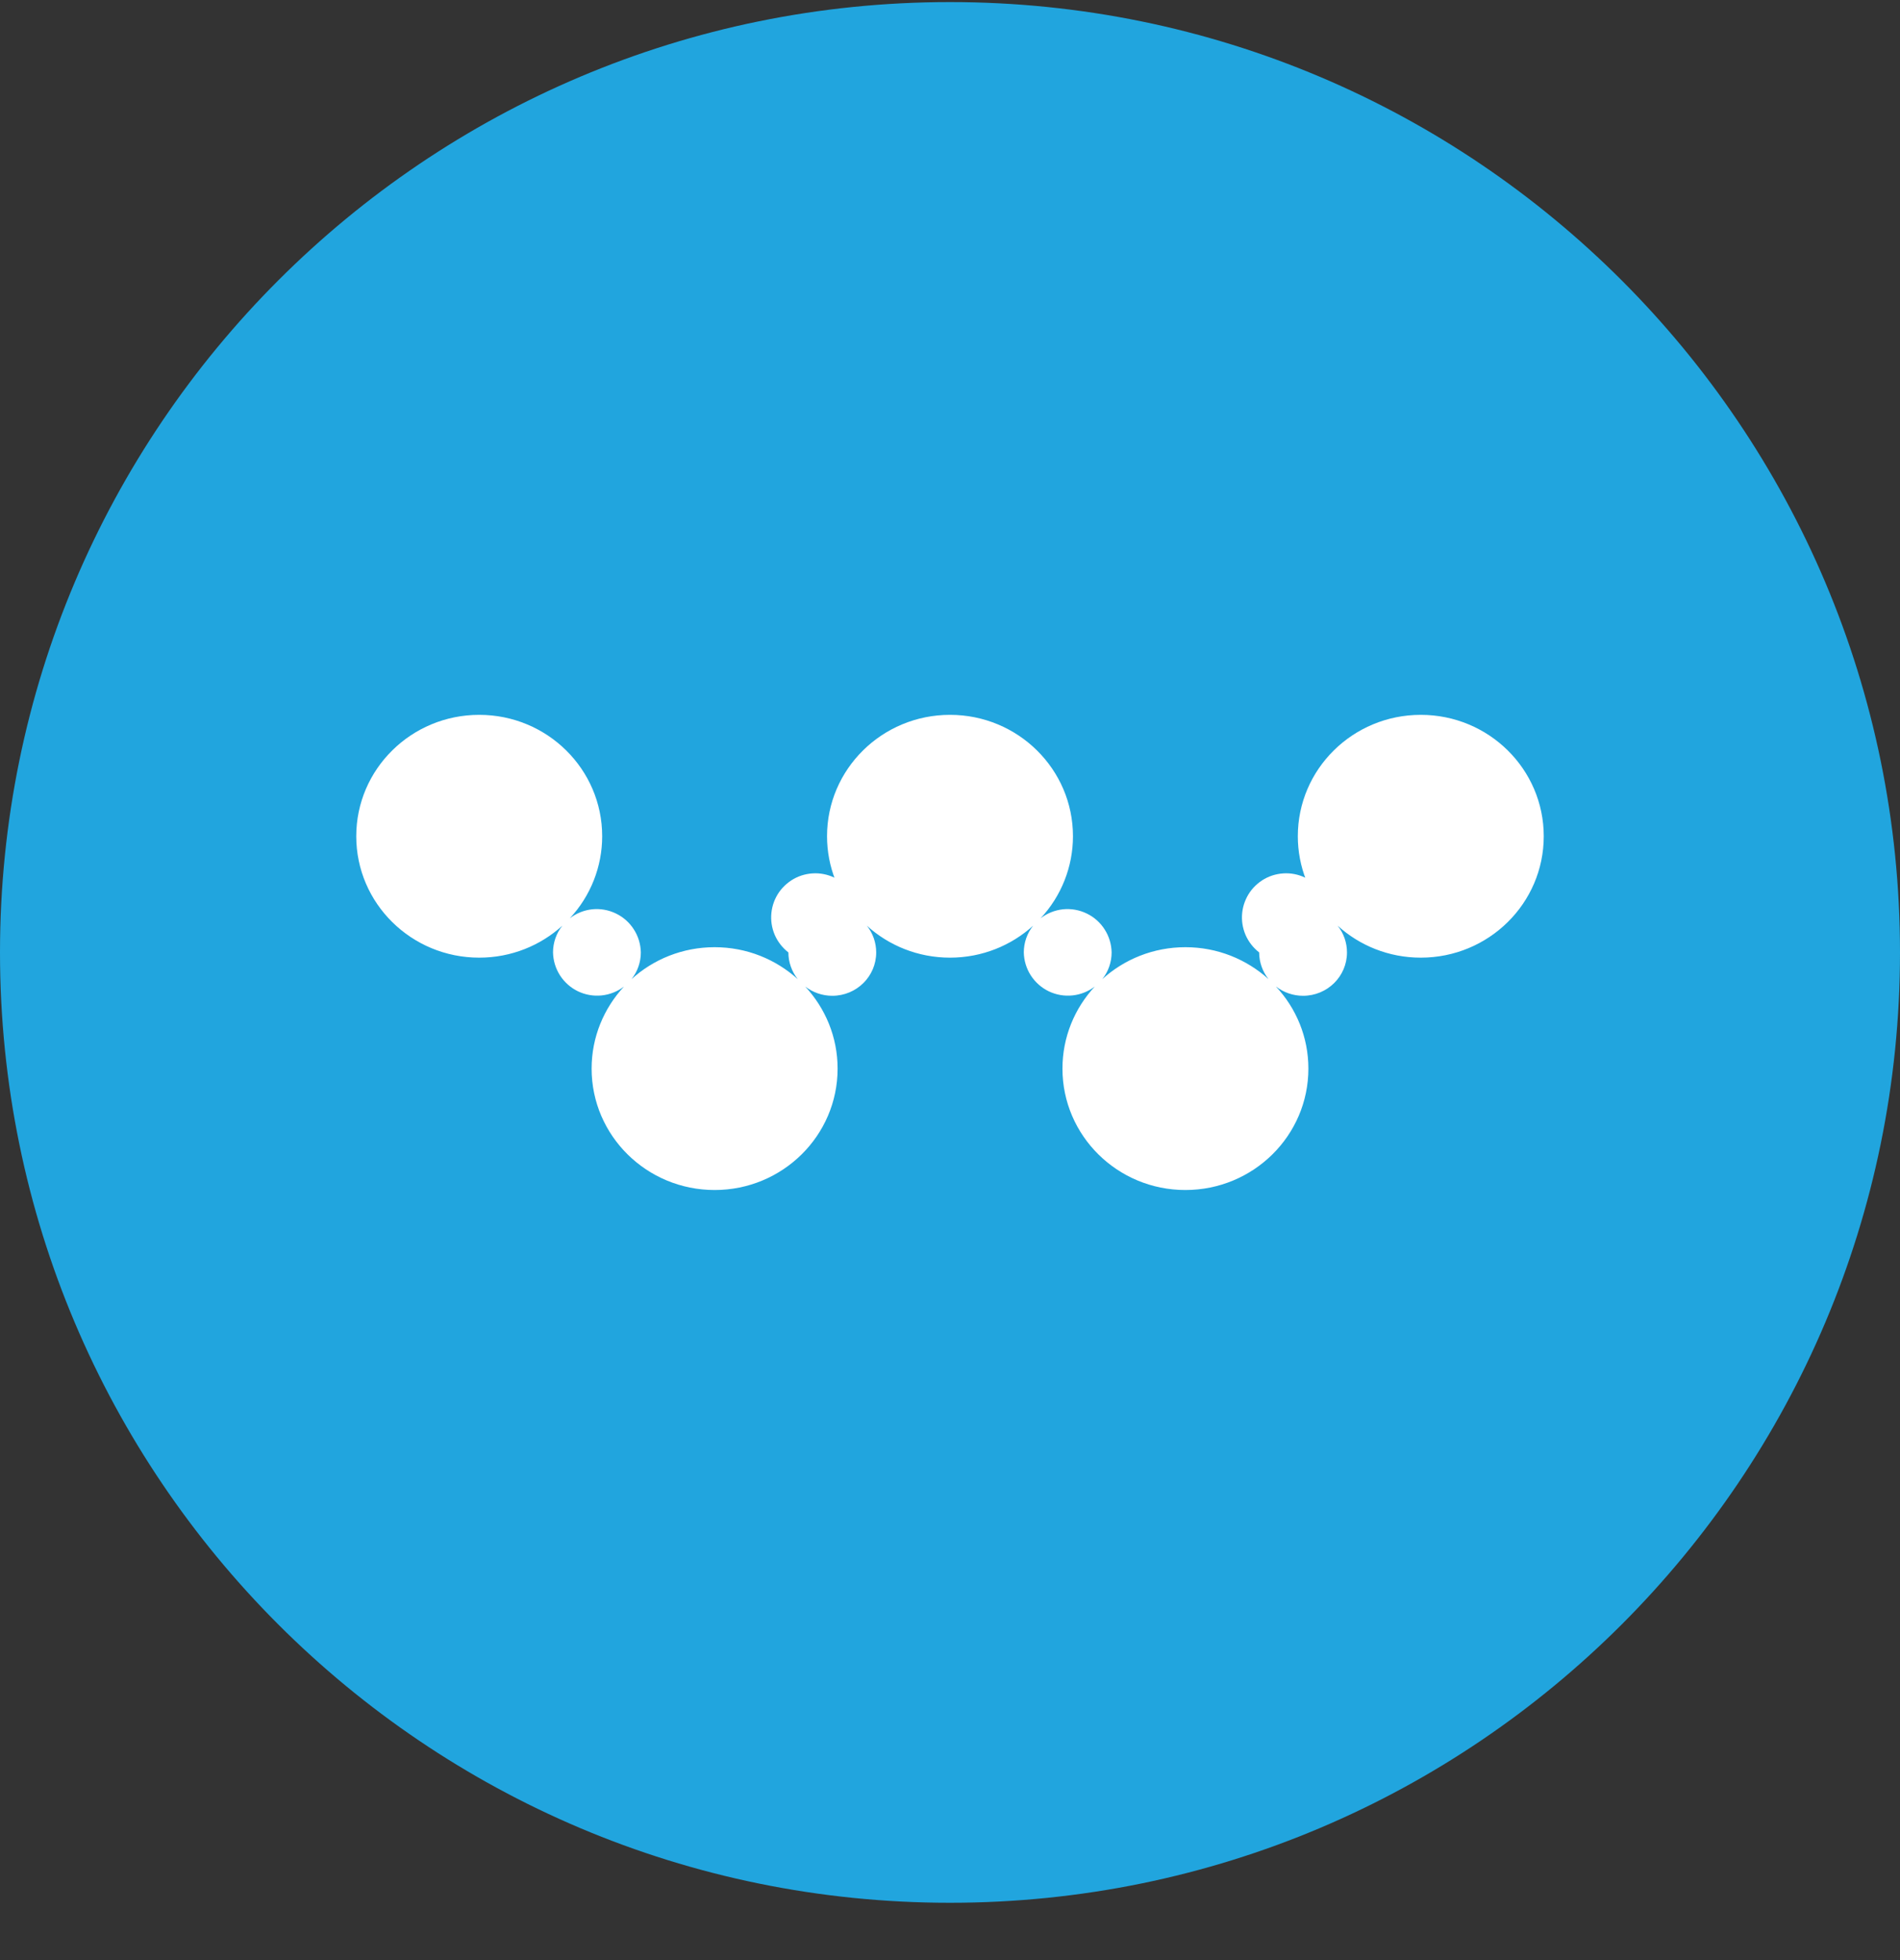 <svg width="32" height="33" viewBox="0 0 32 33" fill="none" xmlns="http://www.w3.org/2000/svg">
<rect x="0" y="0" width="32" height="33" fill="#333333" stroke="none"/>
<g clip-path="url(#clip0_1_5661)">
<path d="M16 32.035C24.837 32.035 32 24.871 32 16.035C32 7.198 24.837 0.035 16 0.035C7.163 0.035 0 7.198 0 16.035C0 24.871 7.163 32.035 16 32.035Z" fill="#21A5DE"/>
<path d="M21.49 16.61C21.83 16.974 22.036 17.459 22.036 17.991C22.036 19.12 21.108 20.035 19.964 20.035C18.821 20.035 17.894 19.12 17.894 17.991C17.894 17.459 18.1 16.974 18.438 16.61C18.329 16.693 18.199 16.745 18.062 16.759C17.925 16.773 17.788 16.749 17.664 16.69C17.54 16.63 17.435 16.537 17.361 16.422C17.286 16.306 17.246 16.172 17.243 16.035C17.243 15.871 17.298 15.713 17.4 15.585C17.031 15.919 16.54 16.123 16 16.123C15.46 16.123 14.969 15.919 14.6 15.585C14.702 15.713 14.757 15.871 14.757 16.035C14.757 16.438 14.427 16.765 14.017 16.765C13.852 16.765 13.692 16.71 13.562 16.61C13.9 16.974 14.107 17.459 14.107 17.991C14.107 19.12 13.179 20.035 12.036 20.035C10.892 20.035 9.964 19.12 9.964 17.991C9.964 17.459 10.171 16.974 10.509 16.61C10.4 16.693 10.27 16.745 10.133 16.759C9.996 16.773 9.859 16.749 9.735 16.69C9.611 16.63 9.506 16.537 9.432 16.422C9.357 16.306 9.317 16.172 9.314 16.035C9.314 15.871 9.369 15.713 9.471 15.585C9.102 15.919 8.611 16.123 8.071 16.123C6.927 16.123 6 15.208 6 14.079C6 12.95 6.927 12.035 8.071 12.035C9.215 12.035 10.142 12.95 10.142 14.079C10.142 14.591 9.947 15.085 9.597 15.46C9.706 15.376 9.836 15.324 9.973 15.309C10.11 15.295 10.248 15.319 10.372 15.379C10.496 15.438 10.601 15.531 10.675 15.647C10.75 15.763 10.79 15.897 10.793 16.035C10.793 16.198 10.738 16.357 10.636 16.485C11.004 16.151 11.496 15.947 12.036 15.947C12.576 15.947 13.066 16.151 13.436 16.485C13.334 16.357 13.278 16.198 13.278 16.035C13.178 15.957 13.098 15.855 13.048 15.739C12.998 15.622 12.979 15.495 12.992 15.369C13.005 15.243 13.05 15.122 13.123 15.018C13.197 14.915 13.295 14.831 13.409 14.776C13.524 14.721 13.65 14.697 13.777 14.704C13.903 14.712 14.026 14.752 14.133 14.821C14.239 14.889 14.327 14.984 14.386 15.096C14.446 15.207 14.476 15.333 14.474 15.46C14.124 15.085 13.929 14.591 13.929 14.079C13.929 12.95 14.856 12.035 16 12.035C17.144 12.035 18.071 12.95 18.071 14.079C18.071 14.591 17.876 15.085 17.526 15.46C17.635 15.376 17.765 15.324 17.902 15.309C18.039 15.295 18.177 15.319 18.301 15.379C18.425 15.438 18.53 15.531 18.604 15.647C18.679 15.763 18.719 15.897 18.722 16.035C18.722 16.198 18.667 16.357 18.565 16.485C18.933 16.151 19.425 15.947 19.965 15.947C20.505 15.947 20.995 16.151 21.365 16.485C21.263 16.357 21.207 16.198 21.207 16.035C21.107 15.957 21.027 15.855 20.977 15.739C20.927 15.622 20.908 15.495 20.921 15.369C20.934 15.243 20.98 15.122 21.052 15.018C21.125 14.915 21.224 14.831 21.338 14.776C21.453 14.721 21.579 14.697 21.706 14.704C21.832 14.712 21.955 14.752 22.061 14.821C22.168 14.889 22.256 14.984 22.315 15.096C22.375 15.207 22.405 15.333 22.403 15.46C22.053 15.085 21.858 14.591 21.858 14.079C21.858 12.95 22.785 12.035 23.929 12.035C25.073 12.035 26 12.95 26 14.079C26 15.208 25.073 16.123 23.929 16.123C23.389 16.123 22.898 15.919 22.529 15.585C22.631 15.713 22.686 15.871 22.686 16.035C22.686 16.438 22.356 16.765 21.946 16.765C21.781 16.765 21.621 16.71 21.491 16.61H21.49Z" fill="white"/>
</g>
<defs>
<clipPath id="clip0_1_5661">
<rect width="32" height="32" fill="white" transform="translate(0 0.035)"/>
</clipPath>
</defs>
</svg>
